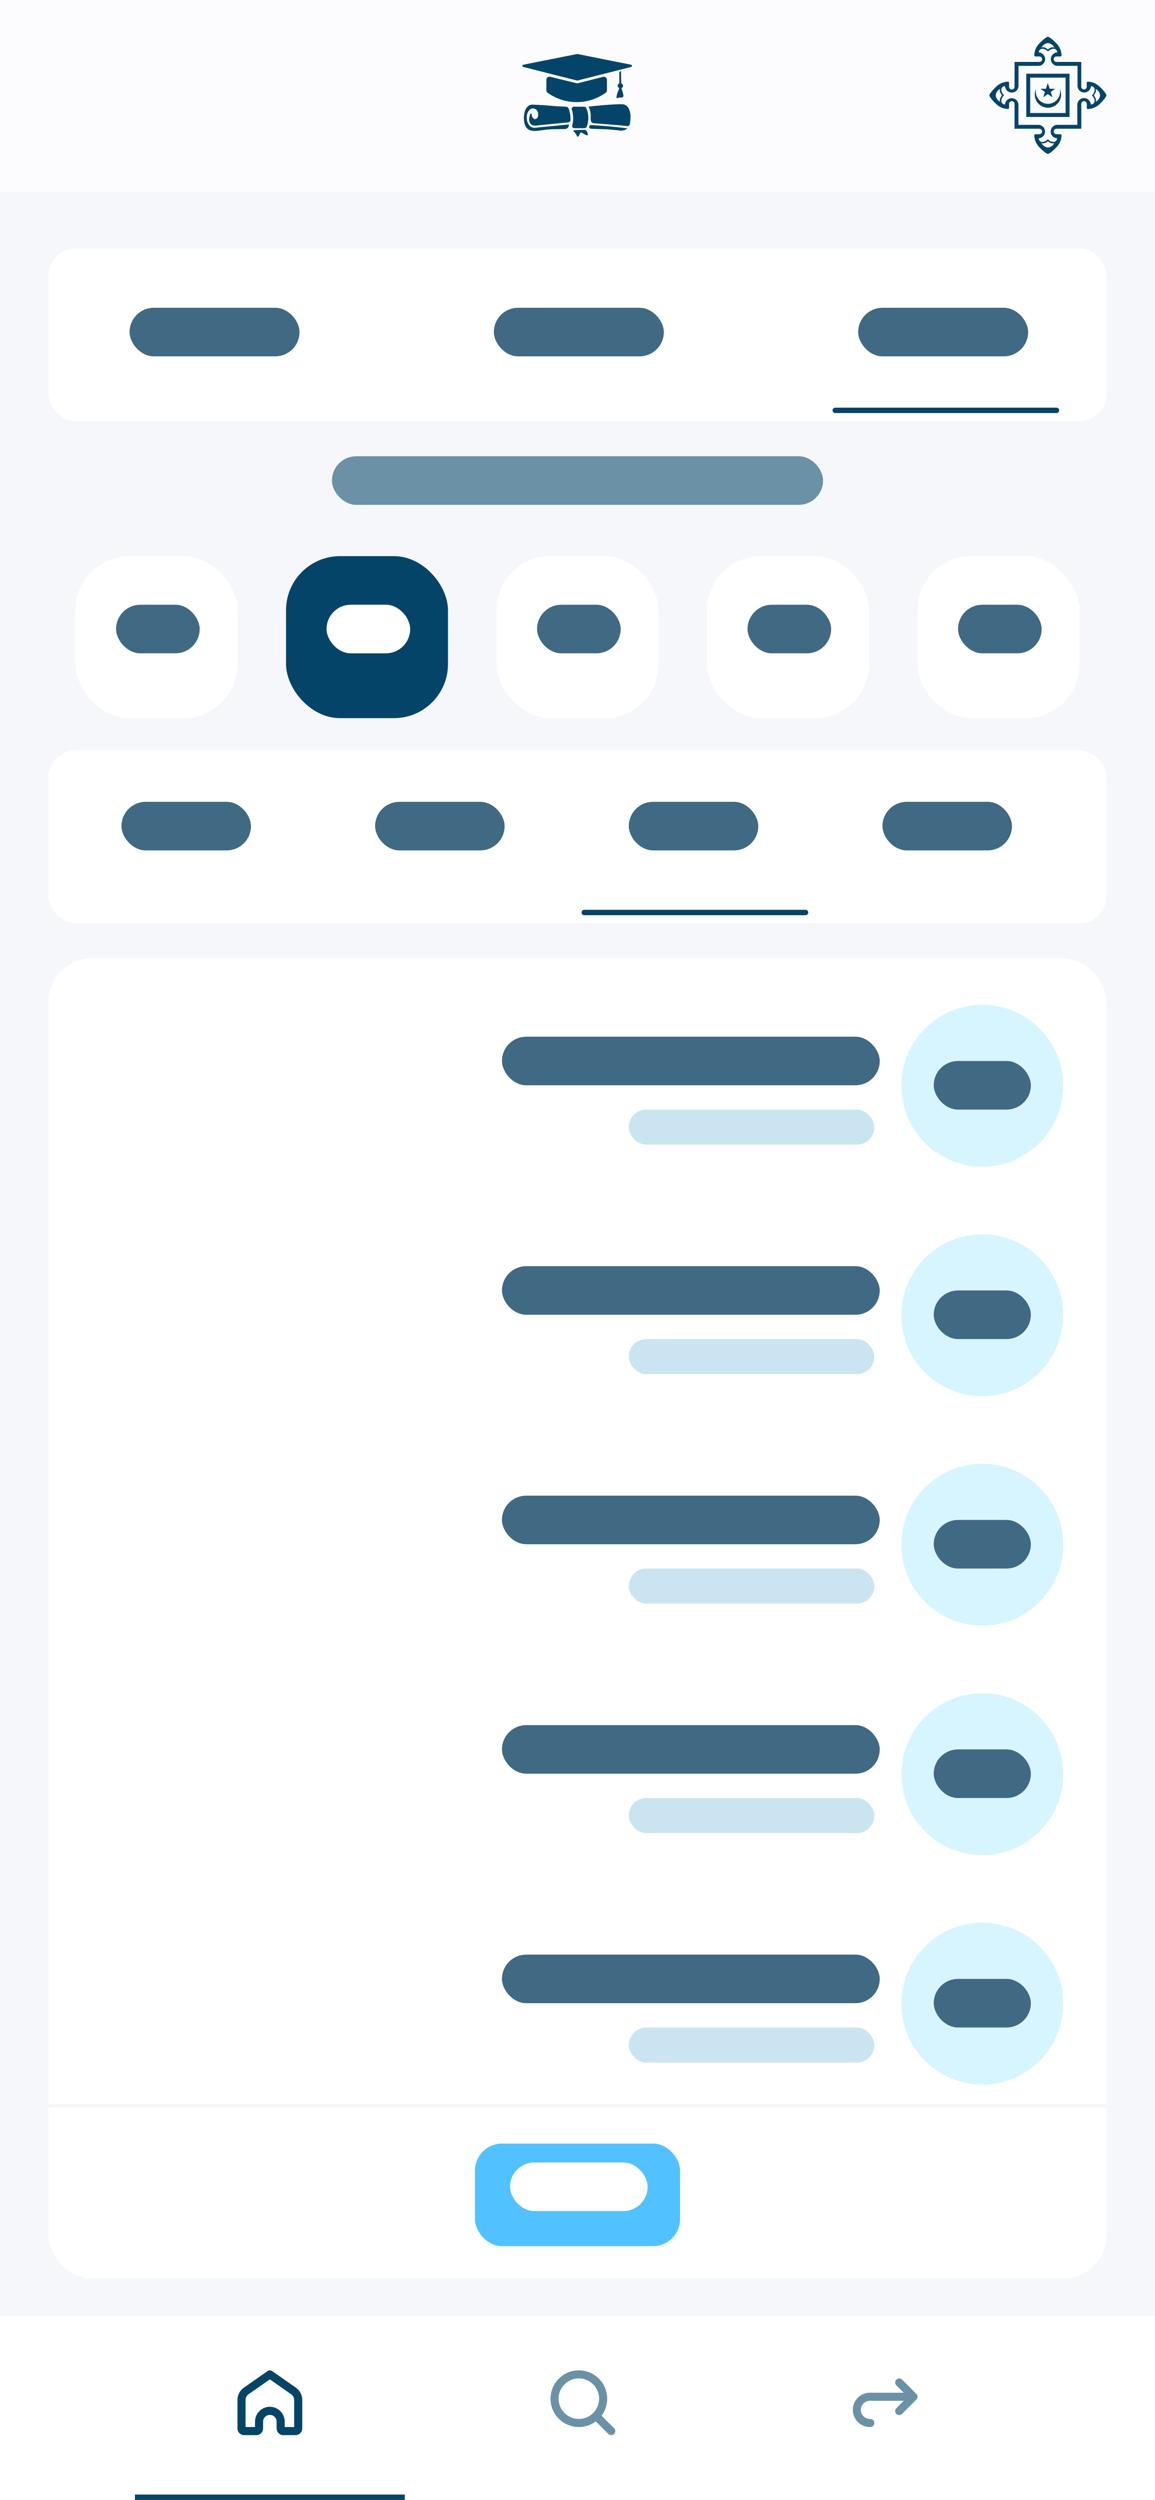 <svg xmlns="http://www.w3.org/2000/svg" xmlns:xlink="http://www.w3.org/1999/xlink" width="428" height="926" viewBox="0 0 428 926">
  <defs>
    <filter id="Square" x="9" y="346" width="410" height="507" filterUnits="userSpaceOnUse">
      <feOffset dy="3" input="SourceAlpha"/>
      <feGaussianBlur stdDeviation="3" result="blur"/>
      <feFlood flood-color="#044468" flood-opacity="0.161"/>
      <feComposite operator="in" in2="blur"/>
      <feComposite in="SourceGraphic"/>
    </filter>
    <clipPath id="clip-path">
      <rect width="368" height="415.677" fill="none"/>
    </clipPath>
    <clipPath id="clip-path-2">
      <rect x="-147" y="2.177" width="368" height="68" fill="none"/>
    </clipPath>
    <filter id="Btn" x="167" y="785" width="94" height="56" filterUnits="userSpaceOnUse">
      <feOffset dy="3" input="SourceAlpha"/>
      <feGaussianBlur stdDeviation="3" result="blur-2"/>
      <feFlood flood-color="#044468" flood-opacity="0.161"/>
      <feComposite operator="in" in2="blur-2"/>
      <feComposite in="SourceGraphic"/>
    </filter>
    <filter id="Square-2" x="9" y="269" width="410" height="82" filterUnits="userSpaceOnUse">
      <feOffset dy="3" input="SourceAlpha"/>
      <feGaussianBlur stdDeviation="3" result="blur-3"/>
      <feFlood flood-color="#044468" flood-opacity="0.161"/>
      <feComposite operator="in" in2="blur-3"/>
      <feComposite in="SourceGraphic"/>
    </filter>
    <clipPath id="clip-path-7">
      <rect width="368" height="28" fill="none"/>
    </clipPath>
    <filter id="Square-3" x="9" y="83" width="410" height="82" filterUnits="userSpaceOnUse">
      <feOffset dy="3" input="SourceAlpha"/>
      <feGaussianBlur stdDeviation="3" result="blur-4"/>
      <feFlood flood-color="#044468" flood-opacity="0.161"/>
      <feComposite operator="in" in2="blur-4"/>
      <feComposite in="SourceGraphic"/>
    </filter>
    <clipPath id="clip-path-8">
      <rect width="368" height="32" fill="none"/>
    </clipPath>
    <filter id="Btn-2" x="331" y="197" width="78" height="78" filterUnits="userSpaceOnUse">
      <feOffset dy="3" input="SourceAlpha"/>
      <feGaussianBlur stdDeviation="3" result="blur-5"/>
      <feFlood flood-color="#044468" flood-opacity="0.161"/>
      <feComposite operator="in" in2="blur-5"/>
      <feComposite in="SourceGraphic"/>
    </filter>
    <filter id="Btn-3" x="253" y="197" width="78" height="78" filterUnits="userSpaceOnUse">
      <feOffset dy="3" input="SourceAlpha"/>
      <feGaussianBlur stdDeviation="3" result="blur-6"/>
      <feFlood flood-color="#044468" flood-opacity="0.161"/>
      <feComposite operator="in" in2="blur-6"/>
      <feComposite in="SourceGraphic"/>
    </filter>
    <filter id="Btn-4" x="175" y="197" width="78" height="78" filterUnits="userSpaceOnUse">
      <feOffset dy="3" input="SourceAlpha"/>
      <feGaussianBlur stdDeviation="3" result="blur-7"/>
      <feFlood flood-color="#044468" flood-opacity="0.161"/>
      <feComposite operator="in" in2="blur-7"/>
      <feComposite in="SourceGraphic"/>
    </filter>
    <filter id="Btn-5" x="97" y="197" width="78" height="78" filterUnits="userSpaceOnUse">
      <feOffset dy="3" input="SourceAlpha"/>
      <feGaussianBlur stdDeviation="3" result="blur-8"/>
      <feFlood flood-color="#044468" flood-opacity="0.161"/>
      <feComposite operator="in" in2="blur-8"/>
      <feComposite in="SourceGraphic"/>
    </filter>
    <filter id="Btn-6" x="19" y="197" width="78" height="78" filterUnits="userSpaceOnUse">
      <feOffset dy="3" input="SourceAlpha"/>
      <feGaussianBlur stdDeviation="3" result="blur-9"/>
      <feFlood flood-color="#044468" flood-opacity="0.161"/>
      <feComposite operator="in" in2="blur-9"/>
      <feComposite in="SourceGraphic"/>
    </filter>
    <filter id="Menu" x="-6" y="851.802" width="440" height="78.197" filterUnits="userSpaceOnUse">
      <feOffset dy="-2" input="SourceAlpha"/>
      <feGaussianBlur stdDeviation="2" result="blur-10"/>
      <feFlood flood-color="#044468" flood-opacity="0.2"/>
      <feComposite operator="in" in2="blur-10"/>
      <feComposite in="SourceGraphic"/>
    </filter>
    <clipPath id="clip-Students_Plachoder">
      <rect width="428" height="926"/>
    </clipPath>
  </defs>
  <g id="Students_Plachoder" data-name="Students – Plachoder" clip-path="url(#clip-Students_Plachoder)">
    <rect width="428" height="926" fill="#fff"/>
    <g id="Section" transform="translate(-15 -34.708)">
      <rect id="Content" width="428" height="860" transform="translate(15 34.708)" fill="#f5f7fb"/>
      <g id="Articles" transform="translate(64.125 280.334)">
        <g id="Square-4" data-name="Square" transform="translate(-31.125 106.375)">
          <g transform="matrix(1, 0, 0, 1, -18, -352)" filter="url(#Square)">
            <rect id="Square-5" data-name="Square" width="392" height="489" rx="16" transform="translate(18 352)" fill="#fff"/>
          </g>
        </g>
        <line id="Break" x2="392" transform="translate(-31.125 534.375)" fill="none" stroke="#f3f5f9" stroke-width="1"/>
        <g id="List" transform="translate(-19.256 120.374)">
          <g id="List-2" data-name="List" clip-path="url(#clip-path)">
            <g transform="translate(19.256 -6.198)">
              <g id="Overlay" transform="translate(127.744 6.198)" clip-path="url(#clip-path-2)" style="isolation: isolate">
                <g id="Student" transform="translate(-161.369 -12.198)">
                  <rect id="Square-6" data-name="Square" width="224" height="68" transform="translate(158.5 14.374)" fill="none"/>
                  <g id="Shap" transform="translate(319 19.134)">
                    <g id="Circle" transform="translate(-0.5 -0.759)">
                      <circle id="Oval" cx="30" cy="30" r="30" fill="#d6f5ff"/>
                    </g>
                    <rect id="Primitives" width="36" height="18" rx="9" transform="translate(11.5 20.064)" fill="#406983"/>
                  </g>
                  <g id="Text_Block" data-name="Text Block" transform="translate(7 24.198)">
                    <g id="Details" transform="translate(169 30)">
                      <rect id="Primitives-2" data-name="Primitives" width="91" height="13" rx="6.5" transform="translate(41.5 3)" fill="#cae4f2"/>
                    </g>
                    <g id="Heading" transform="translate(163.369)">
                      <rect id="Primitives-3" data-name="Primitives" width="140" height="18" rx="9" transform="translate(0.131 6)" fill="#406983"/>
                    </g>
                  </g>
                </g>
              </g>
            </g>
            <g transform="translate(19.256 78.802)">
              <g id="Overlay-2" data-name="Overlay" transform="translate(127.744 6.198)" clip-path="url(#clip-path-2)" style="isolation: isolate">
                <g id="Student-2" data-name="Student" transform="translate(-161.369 -12.198)">
                  <rect id="Square-7" data-name="Square" width="224" height="68" transform="translate(158.5 14.374)" fill="none"/>
                  <g id="Shap-2" data-name="Shap" transform="translate(319 19.134)">
                    <g id="Circle-2" data-name="Circle" transform="translate(-0.5 -0.759)">
                      <circle id="Oval-2" data-name="Oval" cx="30" cy="30" r="30" fill="#d6f5ff"/>
                    </g>
                    <rect id="Primitives-4" data-name="Primitives" width="36" height="18" rx="9" transform="translate(11.5 20.064)" fill="#406983"/>
                  </g>
                  <g id="Text_Block-2" data-name="Text Block" transform="translate(7 24.198)">
                    <g id="Details-2" data-name="Details" transform="translate(169 30)">
                      <rect id="Primitives-5" data-name="Primitives" width="91" height="13" rx="6.5" transform="translate(41.5 3)" fill="#cae4f2"/>
                    </g>
                    <g id="Heading-2" data-name="Heading" transform="translate(163.369)">
                      <rect id="Primitives-6" data-name="Primitives" width="140" height="18" rx="9" transform="translate(0.131 6)" fill="#406983"/>
                    </g>
                  </g>
                </g>
              </g>
            </g>
            <g transform="translate(19.256 163.802)">
              <g id="Overlay-3" data-name="Overlay" transform="translate(127.744 6.198)" clip-path="url(#clip-path-2)" style="isolation: isolate">
                <g id="Student-3" data-name="Student" transform="translate(-161.369 -12.198)">
                  <rect id="Square-8" data-name="Square" width="224" height="68" transform="translate(158.5 14.374)" fill="none"/>
                  <g id="Shap-3" data-name="Shap" transform="translate(319 19.134)">
                    <g id="Circle-3" data-name="Circle" transform="translate(-0.5 -0.759)">
                      <circle id="Oval-3" data-name="Oval" cx="30" cy="30" r="30" fill="#d6f5ff"/>
                    </g>
                    <rect id="Primitives-7" data-name="Primitives" width="36" height="18" rx="9" transform="translate(11.5 20.064)" fill="#406983"/>
                  </g>
                  <g id="Text_Block-3" data-name="Text Block" transform="translate(7 24.198)">
                    <g id="Details-3" data-name="Details" transform="translate(169 30)">
                      <rect id="Primitives-8" data-name="Primitives" width="91" height="13" rx="6.5" transform="translate(41.5 3)" fill="#cae4f2"/>
                    </g>
                    <g id="Heading-3" data-name="Heading" transform="translate(163.369)">
                      <rect id="Primitives-9" data-name="Primitives" width="140" height="18" rx="9" transform="translate(0.131 6)" fill="#406983"/>
                    </g>
                  </g>
                </g>
              </g>
            </g>
            <g transform="translate(19.256 248.802)">
              <g id="Overlay-4" data-name="Overlay" transform="translate(127.744 6.198)" clip-path="url(#clip-path-2)" style="isolation: isolate">
                <g id="Student-4" data-name="Student" transform="translate(-161.369 -12.198)">
                  <rect id="Square-9" data-name="Square" width="224" height="68" transform="translate(158.5 14.374)" fill="none"/>
                  <g id="Shap-4" data-name="Shap" transform="translate(319 19.134)">
                    <g id="Circle-4" data-name="Circle" transform="translate(-0.5 -0.759)">
                      <circle id="Oval-4" data-name="Oval" cx="30" cy="30" r="30" fill="#d6f5ff"/>
                    </g>
                    <rect id="Primitives-10" data-name="Primitives" width="36" height="18" rx="9" transform="translate(11.5 20.064)" fill="#406983"/>
                  </g>
                  <g id="Text_Block-4" data-name="Text Block" transform="translate(7 24.198)">
                    <g id="Details-4" data-name="Details" transform="translate(169 30)">
                      <rect id="Primitives-11" data-name="Primitives" width="91" height="13" rx="6.5" transform="translate(41.5 3)" fill="#cae4f2"/>
                    </g>
                    <g id="Heading-4" data-name="Heading" transform="translate(163.369)">
                      <rect id="Primitives-12" data-name="Primitives" width="140" height="18" rx="9" transform="translate(0.131 6)" fill="#406983"/>
                    </g>
                  </g>
                </g>
              </g>
            </g>
            <g transform="translate(19.256 333.802)">
              <g id="Overlay-5" data-name="Overlay" transform="translate(127.744 6.198)" clip-path="url(#clip-path-2)" style="isolation: isolate">
                <g id="Student-5" data-name="Student" transform="translate(-161.369 -12.198)">
                  <rect id="Square-10" data-name="Square" width="224" height="68" transform="translate(158.5 14.374)" fill="none"/>
                  <g id="Shap-5" data-name="Shap" transform="translate(319 19.134)">
                    <g id="Circle-5" data-name="Circle" transform="translate(-0.5 -0.759)">
                      <circle id="Oval-5" data-name="Oval" cx="30" cy="30" r="30" fill="#d6f5ff"/>
                    </g>
                    <rect id="Primitives-13" data-name="Primitives" width="36" height="18" rx="9" transform="translate(11.5 20.064)" fill="#406983"/>
                  </g>
                  <g id="Text_Block-5" data-name="Text Block" transform="translate(7 24.198)">
                    <g id="Details-5" data-name="Details" transform="translate(169 30)">
                      <rect id="Primitives-14" data-name="Primitives" width="91" height="13" rx="6.5" transform="translate(41.5 3)" fill="#cae4f2"/>
                    </g>
                    <g id="Heading-5" data-name="Heading" transform="translate(163.369)">
                      <rect id="Primitives-15" data-name="Primitives" width="140" height="18" rx="9" transform="translate(0.131 6)" fill="#406983"/>
                    </g>
                  </g>
                </g>
              </g>
            </g>
          </g>
        </g>
        <g id="Btn-Small" transform="translate(126.875 545.375)">
          <g transform="matrix(1, 0, 0, 1, -176, -791)" filter="url(#Btn)">
            <rect id="Btn-7" data-name="Btn" width="76" height="38" rx="10" transform="translate(176 791)" fill="#52c1ff"/>
          </g>
          <rect id="Primitives-16" data-name="Primitives" width="51" height="18" rx="9" transform="translate(13 10)" fill="#fff"/>
        </g>
      </g>
      <g id="Sub_Tab" data-name="Sub Tab" transform="translate(33 309.708)">
        <g id="Square-11" data-name="Square">
          <g transform="matrix(1, 0, 0, 1, -18, -275)" filter="url(#Square-2)">
            <rect id="Square-12" data-name="Square" width="392" height="64" rx="10" transform="translate(18 275)" fill="#fff"/>
          </g>
        </g>
        <g id="Links" transform="translate(13 18)" clip-path="url(#clip-path-7)">
          <g transform="translate(-548.303 -556.272)">
            <rect id="Primitives-17" data-name="Primitives" width="48" height="18" rx="9" transform="translate(562.303 560.272)" fill="#406983"/>
          </g>
          <g transform="translate(-454.303 -556.272)">
            <rect id="Primitives-18" data-name="Primitives" width="48" height="18" rx="9" transform="translate(562.303 560.272)" fill="#406983"/>
          </g>
          <g transform="translate(-360.303 -556.272)">
            <rect id="Primitives-19" data-name="Primitives" width="48" height="18" rx="9" transform="translate(562.303 560.272)" fill="#406983"/>
          </g>
          <g transform="translate(-266.303 -556.272)">
            <rect id="Primitives-20" data-name="Primitives" width="48" height="18" rx="9" transform="translate(562.303 560.272)" fill="#406983"/>
          </g>
        </g>
        <path id="Active" d="M82,0H0" transform="translate(198.5 63)" fill="#044468" stroke="#044468" stroke-linecap="round" stroke-width="2"/>
      </g>
      <g id="Title" transform="translate(294 87.564)">
        <rect id="Primitives-21" data-name="Primitives" width="182" height="18" rx="9" transform="translate(-156 116.144)" fill="#6b91a6"/>
      </g>
      <g id="Tabs" transform="translate(33 123.708)">
        <g id="Square-13" data-name="Square">
          <g transform="matrix(1, 0, 0, 1, -18, -89)" filter="url(#Square-3)">
            <rect id="Square-14" data-name="Square" width="392" height="64" rx="10" transform="translate(18 89)" fill="#fff"/>
          </g>
        </g>
        <g id="Links-2" data-name="Links" transform="translate(12 16)" clip-path="url(#clip-path-8)">
          <g transform="translate(-271.806 -16.144)">
            <rect id="Primitives-22" data-name="Primitives" width="63" height="18" rx="9" transform="translate(289.806 25.144)" fill="#406983"/>
          </g>
          <g transform="translate(-136.806 -16.144)">
            <rect id="Primitives-23" data-name="Primitives" width="63" height="18" rx="9" transform="translate(289.806 25.144)" fill="#406983"/>
          </g>
          <g transform="translate(-1.806 -16.144)">
            <rect id="Primitives-24" data-name="Primitives" width="63" height="18" rx="9" transform="translate(289.806 25.144)" fill="#406983"/>
          </g>
        </g>
        <path id="Active-2" data-name="Active" d="M82,0H0" transform="translate(291.5 63)" fill="#044468" stroke="#044468" stroke-linecap="round" stroke-width="2"/>
      </g>
      <g id="Tags" transform="translate(43 237.708)">
        <g id="Btn-Square" transform="translate(268 -320.708)">
          <g transform="matrix(1, 0, 0, 1, -296, 117.71)" filter="url(#Btn-2)">
            <rect id="Btn-8" data-name="Btn" width="60" height="60" rx="20" transform="translate(340 203)" fill="#fff"/>
          </g>
          <rect id="Primitives-25" data-name="Primitives" width="31" height="18" rx="9" transform="translate(59 341.707)" fill="#406983"/>
        </g>
        <g id="Btn-Square-2" data-name="Btn-Square" transform="translate(190 -320.708)">
          <g transform="matrix(1, 0, 0, 1, -218, 117.71)" filter="url(#Btn-3)">
            <rect id="Btn-9" data-name="Btn" width="60" height="60" rx="20" transform="translate(262 203)" fill="#fff"/>
          </g>
          <rect id="Primitives-26" data-name="Primitives" width="31" height="18" rx="9" transform="translate(59 341.707)" fill="#406983"/>
        </g>
        <g id="Btn-Square-3" data-name="Btn-Square" transform="translate(112 -320.708)">
          <g transform="matrix(1, 0, 0, 1, -140, 117.71)" filter="url(#Btn-4)">
            <rect id="Btn-10" data-name="Btn" width="60" height="60" rx="20" transform="translate(184 203)" fill="#fff"/>
          </g>
          <rect id="Primitives-27" data-name="Primitives" width="31" height="18" rx="9" transform="translate(59 341.707)" fill="#406983"/>
        </g>
        <g id="Btn-Square-4" data-name="Btn-Square" transform="translate(34 -320.708)">
          <g transform="matrix(1, 0, 0, 1, -62, 117.71)" filter="url(#Btn-5)">
            <rect id="Btn-11" data-name="Btn" width="60" height="60" rx="20" transform="translate(106 203)" fill="#044468"/>
          </g>
          <rect id="Primitives-28" data-name="Primitives" width="31" height="18" rx="9" transform="translate(59 341.707)" fill="#fff"/>
        </g>
        <g id="Btn-Square-5" data-name="Btn-Square" transform="translate(-44 -320.708)">
          <g transform="matrix(1, 0, 0, 1, 16, 117.71)" filter="url(#Btn-6)">
            <rect id="Btn-12" data-name="Btn" width="60" height="60" rx="20" transform="translate(28 203)" fill="#fff"/>
          </g>
          <rect id="Primitives-29" data-name="Primitives" width="31" height="18" rx="9" transform="translate(59 341.707)" fill="#406983"/>
        </g>
      </g>
    </g>
    <g id="Footer">
      <g id="Menu-2" data-name="Menu" transform="translate(0 859.802)">
        <g transform="matrix(1, 0, 0, 1, 0, -859.8)" filter="url(#Menu)">
          <path id="Menu-3" data-name="Menu" d="M0,0H428V66.2H0Z" transform="translate(0 859.8)" fill="#fff"/>
        </g>
        <g id="Share" transform="translate(277)">
          <rect id="Tab" width="101.378" height="66.197" fill="none"/>
          <g id="Share-2" data-name="Share" transform="translate(39 18.197)">
            <path id="Path" d="M19.5,0a1.5,1.5,0,0,1,.144,2.993L19.5,3H6.361a3.361,3.361,0,0,0-.184,6.717l.184,0H6.5a1.5,1.5,0,0,1,.144,2.993l-.144.007H6.361A6.361,6.361,0,0,1,6.133,0l.228,0Z" transform="translate(0 8.278)" fill="#6b91a6"/>
            <path id="Path-2" data-name="Path" d="M.439.439a1.5,1.5,0,0,1,2.007-.1l.114.1L7.839,5.718a1.5,1.5,0,0,1,.1,2.007l-.1.114L2.561,13.117A1.5,1.5,0,0,1,.336,11.11L.439,11,4.657,6.778.439,2.561A1.5,1.5,0,0,1,.336.553Z" transform="translate(15.722 3)" fill="#6b91a6"/>
          </g>
        </g>
        <g id="Search" transform="translate(163.5)">
          <rect id="Tab-2" data-name="Tab" width="104.794" height="66.197" fill="none"/>
          <g id="Search-2" data-name="Search" transform="translate(40.5 18.197)">
            <path id="Shape" d="M21.439,23.561,16.788,18.91A10.5,10.5,0,1,1,10.5,0V3A7.5,7.5,0,1,0,18,10.5,7.5,7.5,0,0,0,10.5,3V0A10.5,10.5,0,0,1,18.91,16.788l4.652,4.651a1.5,1.5,0,0,1-2.122,2.122Z" fill="#6b91a6"/>
          </g>
        </g>
        <g id="Home" transform="translate(50)">
          <rect id="Tab-3" data-name="Tab" width="100" height="66.197" fill="none"/>
          <g id="Home-2" data-name="Home" transform="translate(38 18.197)">
            <path id="Path-3" data-name="Path" d="M21.5,24H17a2.5,2.5,0,0,1-2.5-2.5V19a2.5,2.5,0,1,0-5,0v2.5A2.5,2.5,0,0,1,7,24H2.5A2.5,2.5,0,0,1,0,21.5V10.932A5.5,5.5,0,0,1,2.346,6.427L11.14.271a1.5,1.5,0,0,1,1.72,0l8.794,6.156A5.5,5.5,0,0,1,24,10.932V21.5A2.5,2.5,0,0,1,21.5,24ZM12,13.5A5.506,5.506,0,0,1,17.5,19v2H21V10.932A2.491,2.491,0,0,0,20.083,9l-.149-.113L12,3.33,4.066,8.885A2.5,2.5,0,0,0,3,10.932V21H6.5V19a5.5,5.5,0,0,1,5.279-5.5Z" transform="translate(0 0)" fill="#044468"/>
          </g>
        </g>
        <rect id="Active-3" data-name="Active" width="100" height="2" transform="translate(50 64.197)" fill="#044468"/>
      </g>
    </g>
    <g id="Header">
      <g id="Nav">
        <rect id="Nav-2" data-name="Nav" width="428" height="71" fill="rgba(255,255,255,0.68)"/>
        <g id="Mersal" transform="translate(366.644 -782.664)">
          <path id="Path_12" data-name="Path 12" d="M22.347,20V36.022H38.37V20ZM36.919,34.57H23.8V21.45H36.919ZM52.028,28.09v-.159c0-.239-.616-1.352-2.485-3.121a6.469,6.469,0,0,0-4.254-1.849c-.457,0-.537.239-.537.378v1.491a1.014,1.014,0,0,1-2.028,0V15.645h-9.2a1.014,1.014,0,0,1,0-2.028h1.511c.139,0,.378-.08.378-.537a6.587,6.587,0,0,0-1.849-4.254c-1.769-1.849-2.883-2.485-3.121-2.485h-.159c-.239,0-1.352.616-3.121,2.485a6.469,6.469,0,0,0-1.849,4.254c0,.358.139.457.2.477a.332.332,0,0,0,.179.06H27.2a1.014,1.014,0,0,1,0,2.028h-9.2v9.2a1.014,1.014,0,0,1-2.028,0V23.338c0-.139-.08-.378-.537-.378a6.587,6.587,0,0,0-4.254,1.849C9.326,26.579,8.69,27.692,8.69,27.931v.159c0,.239.616,1.352,2.485,3.121a6.469,6.469,0,0,0,4.254,1.849c.457,0,.537-.239.537-.378V31.191a1.014,1.014,0,1,1,2.028,0v9.2h9.2a1.014,1.014,0,0,1,0,2.028H25.687c-.139,0-.378.08-.378.537a6.587,6.587,0,0,0,1.849,4.254c1.769,1.849,2.883,2.485,3.121,2.485h.159c.239,0,1.352-.616,3.121-2.485a6.469,6.469,0,0,0,1.849-4.254c0-.457-.239-.537-.378-.537H33.54a1.014,1.014,0,0,1,0-2.028h9.2v-9.2a1.014,1.014,0,1,1,2.028,0V32.7c0,.139.08.378.537.378a6.587,6.587,0,0,0,4.254-1.849c1.829-1.789,2.465-2.9,2.465-3.141ZM28.013,10.238a3.069,3.069,0,0,1,2.346-1.57h.04a3.1,3.1,0,0,1,2.326,1.59l.06.1s-.855-.616-2.405.636l-.02.02-.02-.02c-1.551-1.272-2.405-.636-2.405-.636ZM12.586,30.376a3.069,3.069,0,0,1-1.57-2.346v-.04a3.1,3.1,0,0,1,1.59-2.326l.1-.06s-.616.855.636,2.405l.02.02-.02.02c-1.272,1.551-.636,2.405-.636,2.405ZM32.724,45.783a3.069,3.069,0,0,1-2.346,1.57h-.04a3.1,3.1,0,0,1-2.326-1.59l-.06-.1s.855.616,2.405-.636l.02-.02.02.02c1.551,1.272,2.405.636,2.405.636Zm14-14.453-.417.119-.1-.417a2.5,2.5,0,0,0-4.95.537v7.375H33.878a2.493,2.493,0,0,0-.517,4.93l.417.1-.119.417a1.284,1.284,0,0,1-1.252.895h-.04a2.93,2.93,0,0,1-2.028-1.034,2.93,2.93,0,0,1-2.028,1.034h-.04a1.262,1.262,0,0,1-1.252-.895l-.119-.417.417-.1a2.493,2.493,0,0,0-.537-4.93H19.445V31.569a2.5,2.5,0,0,0-2.485-2.5,2.528,2.528,0,0,0-2.445,1.968l-.1.417L14,31.33a1.257,1.257,0,0,1-.895-1.292,2.93,2.93,0,0,1,1.034-2.028A2.93,2.93,0,0,1,13.1,25.982,1.257,1.257,0,0,1,14,24.69l.417-.119.1.417a2.5,2.5,0,0,0,4.95-.537V17.1H26.84a2.5,2.5,0,0,0,2.5-2.485,2.528,2.528,0,0,0-1.968-2.445l-.417-.1.119-.417a1.284,1.284,0,0,1,1.252-.895h.04A2.93,2.93,0,0,1,30.4,11.788a2.93,2.93,0,0,1,2.028-1.034h.04a1.262,1.262,0,0,1,1.252.895l.119.417-.417.1a2.493,2.493,0,0,0,.537,4.93h7.375v7.375a2.5,2.5,0,0,0,2.485,2.5,2.528,2.528,0,0,0,2.445-1.968l.1-.417.417.119A1.257,1.257,0,0,1,47.674,26,2.93,2.93,0,0,1,46.64,28.03a2.93,2.93,0,0,1,1.034,2.028,1.353,1.353,0,0,1-.954,1.272ZM49.7,28.05a3.1,3.1,0,0,1-1.59,2.326l-.1.06s.616-.855-.636-2.405l-.02-.02.02-.02c1.272-1.551.636-2.405.636-2.405l.119.08A3.069,3.069,0,0,1,49.7,28.01Z" transform="translate(-8.69 789.962)" fill="#044468"/>
          <path id="Path_13" data-name="Path 13" d="M117.261,120.014a4.813,4.813,0,0,1,.139,1.074,4.493,4.493,0,1,1-8.986,0,4.675,4.675,0,0,1,.119-1.073,4.871,4.871,0,1,0,9.244,2.147A5.1,5.1,0,0,0,117.261,120.014Z" transform="translate(-91.218 695.533)" fill="#044468"/>
          <path id="Path_14" data-name="Path 14" d="M122.134,110.652l-.636,2.008,1.71-1.233,1.73,1.233-.656-2.008,1.61-1.173H123.9l-.716-2.147-.676,2.147h-2.028Z" transform="translate(-101.559 706.068)" fill="#044468"/>
        </g>
        <g id="Mauribac" transform="translate(193.567 20)">
          <path id="Path_15" data-name="Path 15" d="M1570.387,650.48a.845.845,0,0,0-.463.209.549.549,0,0,0-.172.329l.025,3.983a1,1,0,0,0-.623.986,1.114,1.114,0,0,0,.606.768c-.14.426-.274.768-.365.99a9.326,9.326,0,0,0-.671,2.287c-.012.108-.029.316.119.4.175.1.479-.034.666-.1a2.168,2.168,0,0,1,.884-.082c.53.047.974-.323.9-.746a.02.02,0,0,0,0-.01,15.112,15.112,0,0,0-.76-2.725,1.1,1.1,0,0,0,.632-.818,1,1,0,0,0-.68-.936Q1570.435,652.75,1570.387,650.48Z" transform="translate(-1533.839 -644.12)" fill="#044468"/>
          <path id="Path_16" data-name="Path 16" d="M555.27,730.376l9.767,2.378a1.131,1.131,0,0,0,.545,0l9.336-2.361a1.132,1.132,0,0,1,1.409,1.1v3.884a1.132,1.132,0,0,1-.476.922,18.426,18.426,0,0,1-21.5,0,1.133,1.133,0,0,1-.478-.925v-3.9a1.132,1.132,0,0,1,1.4-1.1Z" transform="translate(-544.985 -721.938)" fill="#044468"/>
          <path id="Path_17" data-name="Path 17" d="M207.337,406.131l19.9-3.968a.42.42,0,0,1,.164,0l19.878,3.968a.42.42,0,0,1,.021.82l-19.878,5.027a.418.418,0,0,1-.2,0l-19.905-5.028A.42.42,0,0,1,207.337,406.131Z" transform="translate(-206.999 -402.155)" fill="#044468"/>
          <path id="Path_18" data-name="Path 18" d="M245.569,1141.574l-12.215,1.178a2.389,2.389,0,0,1-.833.049,2.513,2.513,0,0,1-1.223-.515,4.169,4.169,0,0,1-1.309-3.03,3.9,3.9,0,0,1,.761-2.8,2.071,2.071,0,0,1,1.365-.84,2.009,2.009,0,0,1,1.611.737,2.307,2.307,0,0,1,.454,1.635,1.669,1.669,0,0,1-.44,1.312,1.123,1.123,0,0,1-.832.272c-.744-.1-1.019-1.117-1.048-1.229a1.969,1.969,0,0,1-.048-.7l-.551-.087c-.065.235-.155.589-.233,1.028a4.013,4.013,0,0,0-.1,1.831,2.278,2.278,0,0,0,.884,1.276,2.385,2.385,0,0,0,1.579.29c1.409-.157,5.812-.573,11.8-1.187a1.038,1.038,0,0,0,.758-.272,1.058,1.058,0,0,0,.235-.745,12.472,12.472,0,0,0-.282-2.738c-.333-1.4-.531-1.691-.823-1.87a1.388,1.388,0,0,0-.675-.191c-.42-.013-1.137-.039-2.026-.085-2.983-.156-4.319-.36-7.206-.526-.621-.036-1.592-.086-2.8-.121a2.346,2.346,0,0,0-.863.019,2.84,2.84,0,0,0-1.661,1.213,4.706,4.706,0,0,0-.779,2.147,7.433,7.433,0,0,0,.015,3.185,3.917,3.917,0,0,0,1.247,2.421,3.465,3.465,0,0,0,1.238.574,5.644,5.644,0,0,0,2.114.124c1.064-.077,1.7-.191,2.44-.294,1.578-.219,2.825-.274,3.422-.3.455-.019.4-.007,3.3-.06l1.072-.02a1.57,1.57,0,0,0,1.322-.512A1.526,1.526,0,0,0,245.569,1141.574Z" transform="translate(-228.345 -1115.463)" fill="#044468"/>
          <path id="Path_19" data-name="Path 19" d="M922.142,1164l3.776.023a.842.842,0,0,1,.767.507,9.1,9.1,0,0,1,.158,6.893.839.839,0,0,1-.781.538l-3.77.018a.841.841,0,0,1-.817-1.058,10.288,10.288,0,0,0-.139-5.823.841.841,0,0,1,.806-1.1Z" transform="translate(-903.001 -1144.486)" fill="#044468"/>
          <path id="Path_20" data-name="Path 20" d="M946.789,1499.5l3.8-.1a.371.371,0,0,1,.056,0,1.039,1.039,0,0,1,.474.188,1.486,1.486,0,0,1,.479.786,4.824,4.824,0,0,1,.19.692.319.319,0,0,1-.473.324l-1.847-.973a.33.33,0,0,0-.442.125l-.666,1.21a.329.329,0,0,1-.586-.034,4.359,4.359,0,0,0-.675-1.162,4.127,4.127,0,0,0-.517-.529A.3.3,0,0,1,946.789,1499.5Z" transform="translate(-927.535 -1471.291)" fill="#044468"/>
          <path id="Path_21" data-name="Path 21" d="M1186.971,1431.136a3.624,3.624,0,0,1-1.127.66,4.142,4.142,0,0,1-2.143.109c-.523-.08-1.586-.173-3.714-.359-.733-.064-.92-.055-2.167-.09-.224-.007-.83-.024-2.042-.069-.552-.02-1.346-.051-2.318-.1a.731.731,0,0,1-.687-.572.751.751,0,0,1,.776-.791c.858.053,1.966.126,3.256.223,2.748.2,4.8.4,5.281.451C1183.461,1430.736,1185.107,1430.91,1186.971,1431.136Z" transform="translate(-1148.031 -1403.605)" fill="#044468"/>
          <path id="Path_22" data-name="Path 22" d="M1164.35,1129.2c6.157-.632,10.746-.931,12.313-.871a3.079,3.079,0,0,1,1.65.488,3.4,3.4,0,0,1,1.219,1.8,7.167,7.167,0,0,1,.351,2.9,12.962,12.962,0,0,1-.247,2.264,1.028,1.028,0,0,1-.493.6,1.188,1.188,0,0,1-.724.019c-.43-.068-.871-.053-1.3-.128-.167-.029-1.15-.114-3.118-.282-1.519-.131-4.229-.347-7.7-.594a1.348,1.348,0,0,1-.687-.294c-.67-.573-.394-1.692-.466-2.953A7.733,7.733,0,0,0,1164.35,1129.2Z" transform="translate(-1139.829 -1109.725)" fill="#044468"/>
        </g>
      </g>
    </g>
  </g>
</svg>
